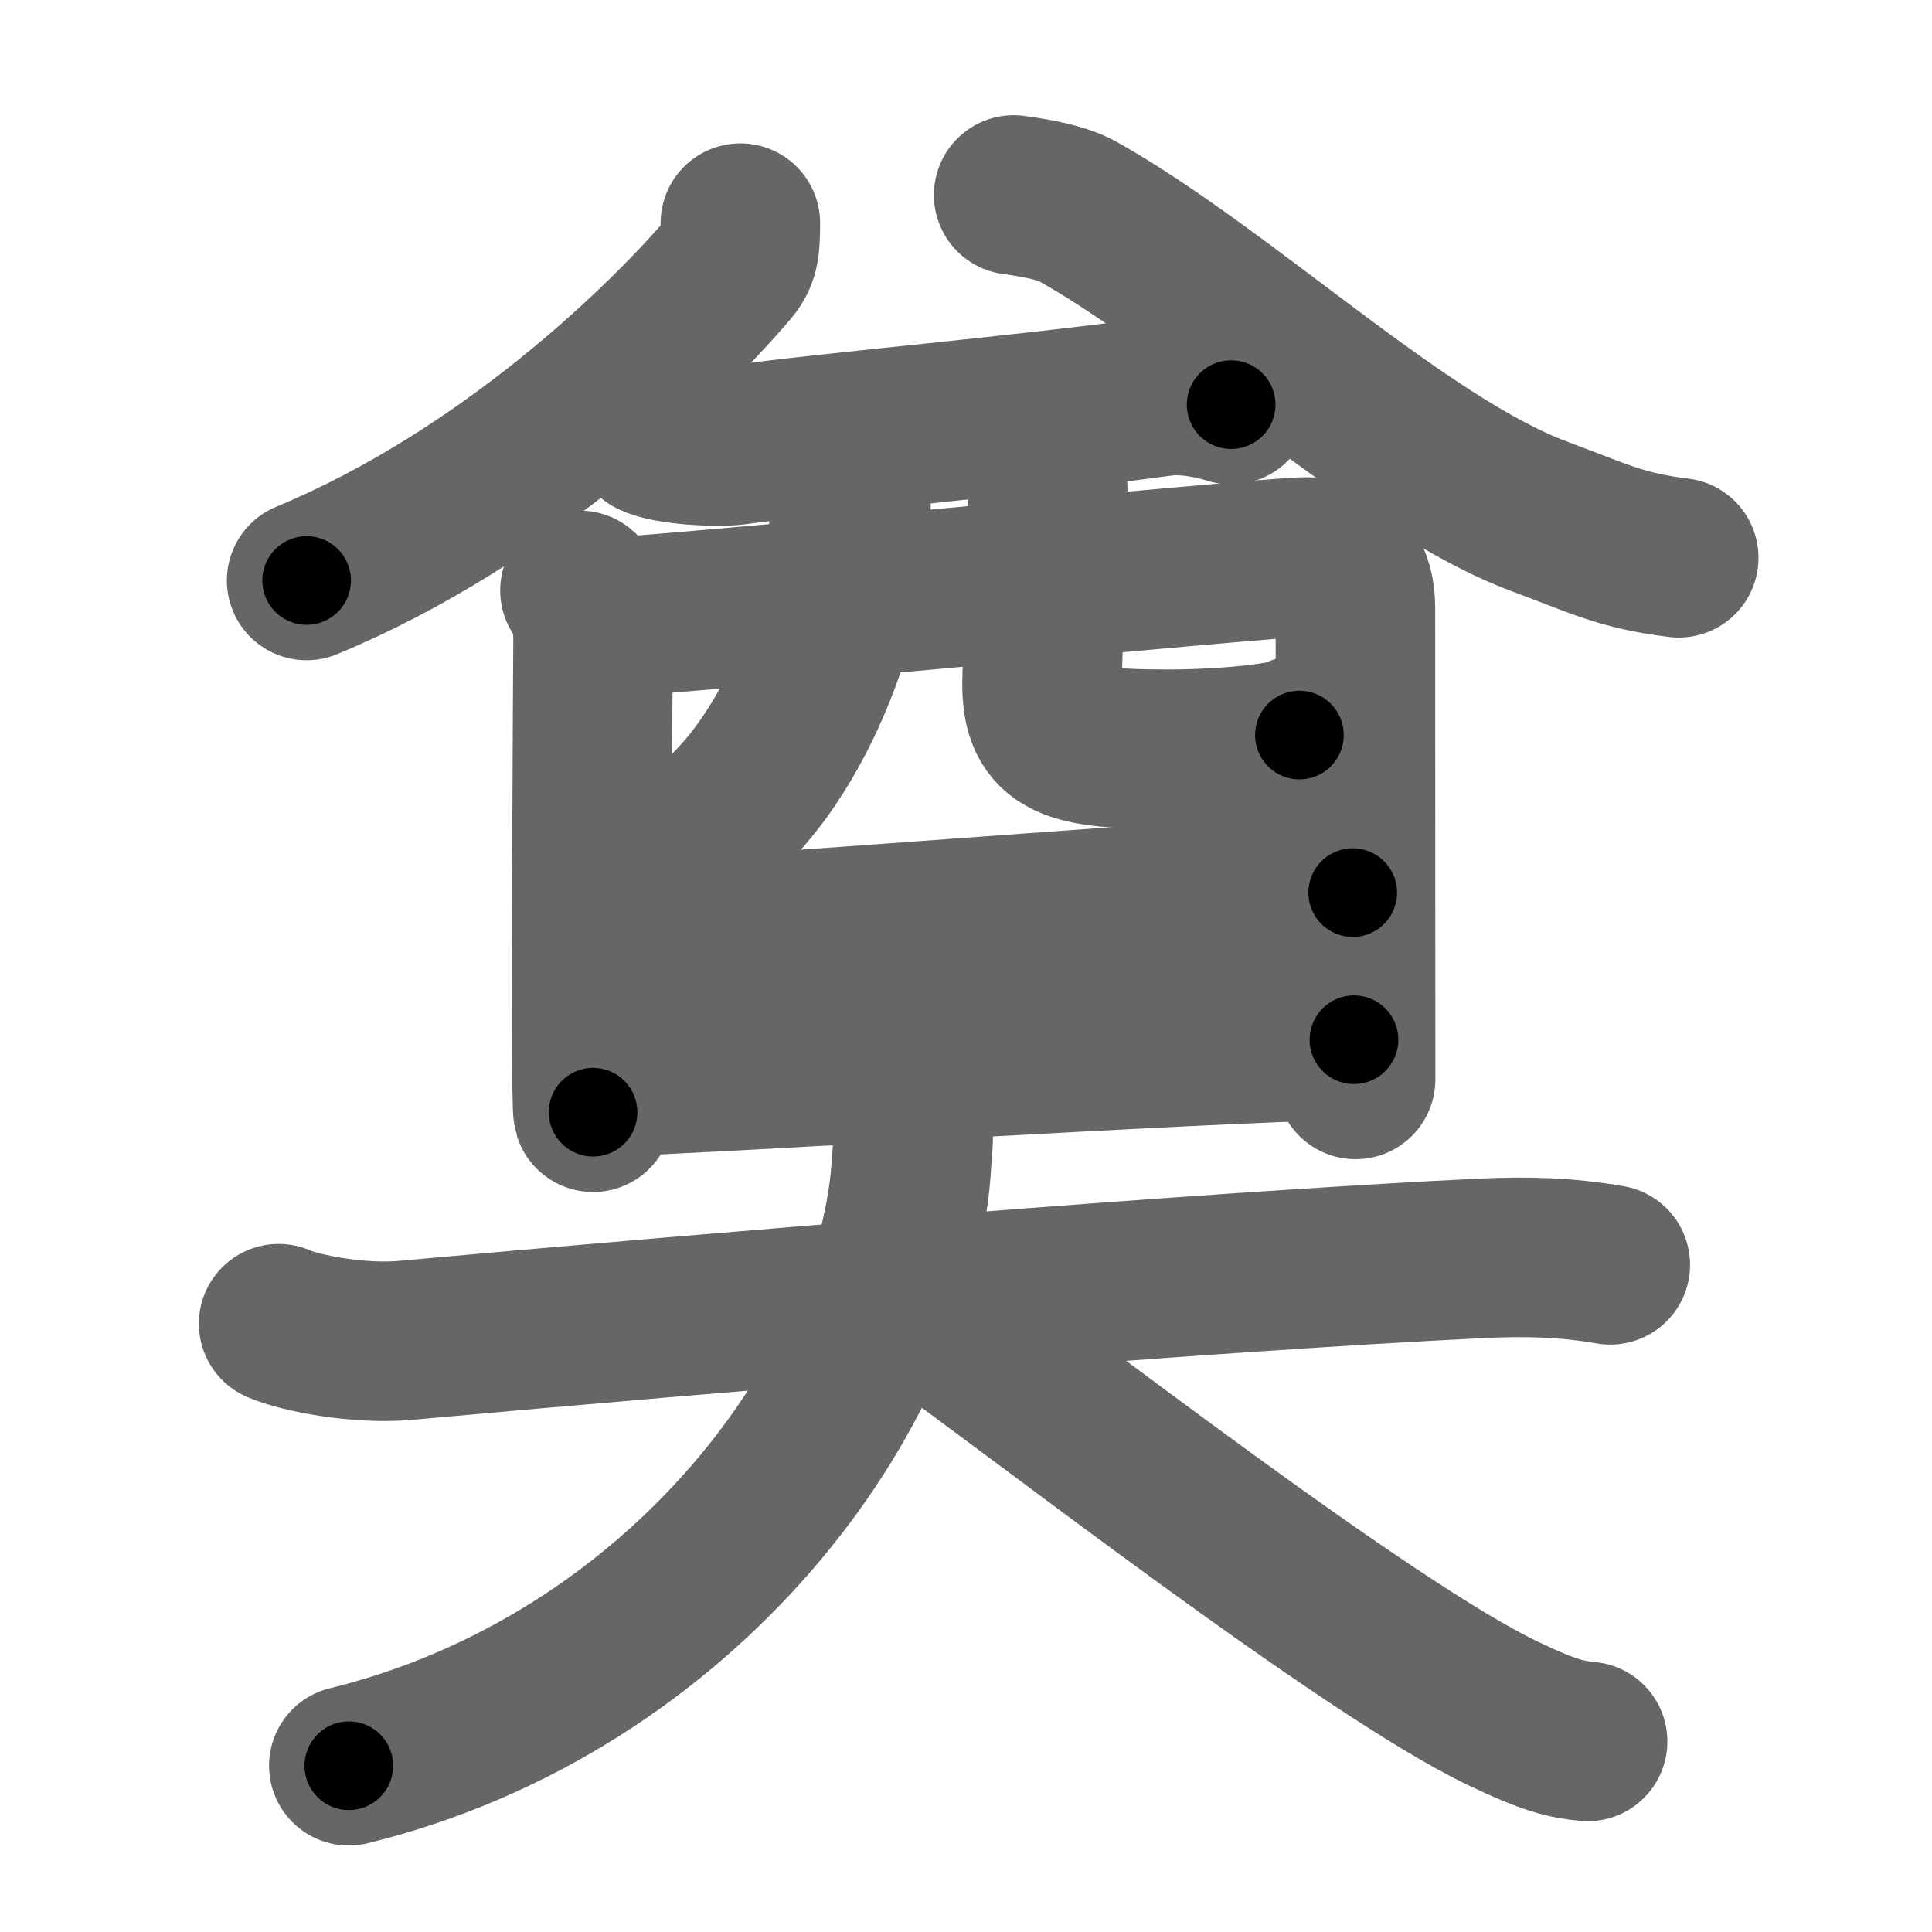 <svg xmlns="http://www.w3.org/2000/svg" width="109" height="109" viewBox="0 0 109 109" id="5960"><g fill="none" stroke="#666" stroke-width="9" stroke-linecap="round" stroke-linejoin="round"><g><g><g><g><path d="M41.77,12.59c-0.02,1.16,0.01,1.78-0.58,2.48C37.69,19.19,28.75,28,17.3,32.75" /></g><g><path d="M57.19,11c1.41,0.19,2.75,0.45,3.65,0.95c8.25,4.65,18.19,14.28,26.02,17.19c3.37,1.25,4.58,1.93,7.85,2.33" /></g></g><g><g p6:part="1" xmlns:p6="http://kanjivg.tagaini.net"><path d="M36.8,24.65c0.91,0.47,3.72,0.59,4.63,0.47c6.08-0.82,15.82-1.62,24.08-2.75c1.5-0.21,3.19,0.22,3.95,0.46" /><path d="M32.72,33.31c0.54,0.44,0.74,2,0.74,2.59c0,0.59-0.18,26.26,0,26.85" /><path d="M33.86,34.86c3.04-0.07,36.88-3.35,39.65-3.43c2.31-0.07,2.96,1.21,2.96,2.87c0,0.93,0.01,26.16,0.01,26.6" /><path d="M47.77,27.39c0.48,0.61,0.1,1.86,0.11,2.65c0.05,3.3-2.64,13.45-9.15,17.58" /><path d="M58.02,24.88c0.58,0.64,1.04,1.4,1.08,2.38c0.11,3.14-0.25,7.36-0.31,11.23c-0.04,3.36,1.63,3.78,7.14,3.78c3.5,0,6.98-0.42,7.38-0.8" /></g><g><path d="M34.08,53.12c4.12,0,37.58-2.76,42.24-2.76" /></g><g p6:part="2" xmlns:p6="http://kanjivg.tagaini.net"><path d="M33.8,60.78c8.38-0.32,32.15-1.85,42.59-2.12" /></g></g></g><g><path d="M15.72,74.68c1.24,0.54,4.54,1.18,7.16,0.94c17.77-1.61,44.6-3.84,60.55-4.62c2.74-0.13,4.95-0.07,7.42,0.36" /><path d="M51.19,62.75c0.5,0.5,0.31,1.59,0.25,2.68C50.75,78.5,38.5,95,19.68,99.62" /><path d="M51.07,73.16c7.79,5.58,25.95,19.78,33.73,23.51c2.65,1.27,3.57,1.46,4.77,1.58" /></g></g></g><g fill="none" stroke="#000" stroke-width="5" stroke-linecap="round" stroke-linejoin="round"><g><g><g><g><path d="M41.77,12.59c-0.02,1.16,0.01,1.78-0.58,2.48C37.69,19.19,28.75,28,17.3,32.75" stroke-dasharray="32.58" stroke-dashoffset="32.58"><animate id="0" attributeName="stroke-dashoffset" values="32.58;0" dur="0.33s" fill="freeze" begin="0s;5960.click" /></path></g><g><path d="M57.19,11c1.41,0.19,2.75,0.45,3.65,0.95c8.25,4.65,18.19,14.28,26.02,17.19c3.37,1.25,4.58,1.93,7.85,2.33" stroke-dasharray="43.27" stroke-dashoffset="43.27"><animate attributeName="stroke-dashoffset" values="43.27" fill="freeze" begin="5960.click" /><animate id="1" attributeName="stroke-dashoffset" values="43.27;0" dur="0.43s" fill="freeze" begin="0.end" /></path></g></g><g><g p6:part="1" xmlns:p6="http://kanjivg.tagaini.net"><path d="M36.8,24.65c0.91,0.47,3.72,0.59,4.63,0.47c6.08-0.82,15.82-1.62,24.08-2.75c1.5-0.21,3.19,0.22,3.95,0.46" stroke-dasharray="32.93" stroke-dashoffset="32.93"><animate attributeName="stroke-dashoffset" values="32.93" fill="freeze" begin="5960.click" /><animate id="2" attributeName="stroke-dashoffset" values="32.93;0" dur="0.33s" fill="freeze" begin="1.end" /></path><path d="M32.72,33.31c0.54,0.44,0.74,2,0.74,2.59c0,0.59-0.18,26.26,0,26.85" stroke-dasharray="29.6" stroke-dashoffset="29.6"><animate attributeName="stroke-dashoffset" values="29.6" fill="freeze" begin="5960.click" /><animate id="3" attributeName="stroke-dashoffset" values="29.6;0" dur="0.3s" fill="freeze" begin="2.end" /></path><path d="M33.86,34.86c3.04-0.07,36.88-3.35,39.65-3.43c2.31-0.07,2.96,1.21,2.96,2.87c0,0.93,0.01,26.16,0.01,26.6" stroke-dasharray="71.18" stroke-dashoffset="71.18"><animate attributeName="stroke-dashoffset" values="71.18" fill="freeze" begin="5960.click" /><animate id="4" attributeName="stroke-dashoffset" values="71.18;0" dur="0.54s" fill="freeze" begin="3.end" /></path><path d="M47.77,27.39c0.48,0.61,0.1,1.86,0.11,2.65c0.05,3.3-2.64,13.45-9.15,17.58" stroke-dasharray="23.17" stroke-dashoffset="23.17"><animate attributeName="stroke-dashoffset" values="23.17" fill="freeze" begin="5960.click" /><animate id="5" attributeName="stroke-dashoffset" values="23.17;0" dur="0.23s" fill="freeze" begin="4.end" /></path><path d="M58.02,24.88c0.58,0.64,1.04,1.4,1.08,2.38c0.11,3.14-0.25,7.36-0.31,11.23c-0.04,3.36,1.63,3.78,7.14,3.78c3.5,0,6.98-0.42,7.38-0.8" stroke-dasharray="30.81" stroke-dashoffset="30.81"><animate attributeName="stroke-dashoffset" values="30.81" fill="freeze" begin="5960.click" /><animate id="6" attributeName="stroke-dashoffset" values="30.81;0" dur="0.31s" fill="freeze" begin="5.end" /></path></g><g><path d="M34.08,53.12c4.12,0,37.58-2.76,42.24-2.76" stroke-dasharray="42.33" stroke-dashoffset="42.33"><animate attributeName="stroke-dashoffset" values="42.33" fill="freeze" begin="5960.click" /><animate id="7" attributeName="stroke-dashoffset" values="42.33;0" dur="0.42s" fill="freeze" begin="6.end" /></path></g><g p6:part="2" xmlns:p6="http://kanjivg.tagaini.net"><path d="M33.8,60.78c8.38-0.32,32.15-1.85,42.59-2.12" stroke-dasharray="42.64" stroke-dashoffset="42.64"><animate attributeName="stroke-dashoffset" values="42.64" fill="freeze" begin="5960.click" /><animate id="8" attributeName="stroke-dashoffset" values="42.64;0" dur="0.43s" fill="freeze" begin="7.end" /></path></g></g></g><g><path d="M15.72,74.68c1.24,0.54,4.54,1.18,7.16,0.94c17.77-1.61,44.6-3.84,60.55-4.62c2.74-0.13,4.95-0.07,7.42,0.36" stroke-dasharray="75.45" stroke-dashoffset="75.45"><animate attributeName="stroke-dashoffset" values="75.45" fill="freeze" begin="5960.click" /><animate id="9" attributeName="stroke-dashoffset" values="75.45;0" dur="0.57s" fill="freeze" begin="8.end" /></path><path d="M51.19,62.75c0.5,0.5,0.31,1.59,0.25,2.68C50.75,78.5,38.5,95,19.68,99.62" stroke-dasharray="52.39" stroke-dashoffset="52.39"><animate attributeName="stroke-dashoffset" values="52.39" fill="freeze" begin="5960.click" /><animate id="10" attributeName="stroke-dashoffset" values="52.39;0" dur="0.52s" fill="freeze" begin="9.end" /></path><path d="M51.07,73.16c7.79,5.58,25.95,19.78,33.73,23.51c2.65,1.27,3.57,1.46,4.77,1.58" stroke-dasharray="46.21" stroke-dashoffset="46.21"><animate attributeName="stroke-dashoffset" values="46.21" fill="freeze" begin="5960.click" /><animate id="11" attributeName="stroke-dashoffset" values="46.21;0" dur="0.46s" fill="freeze" begin="10.end" /></path></g></g></g></svg>